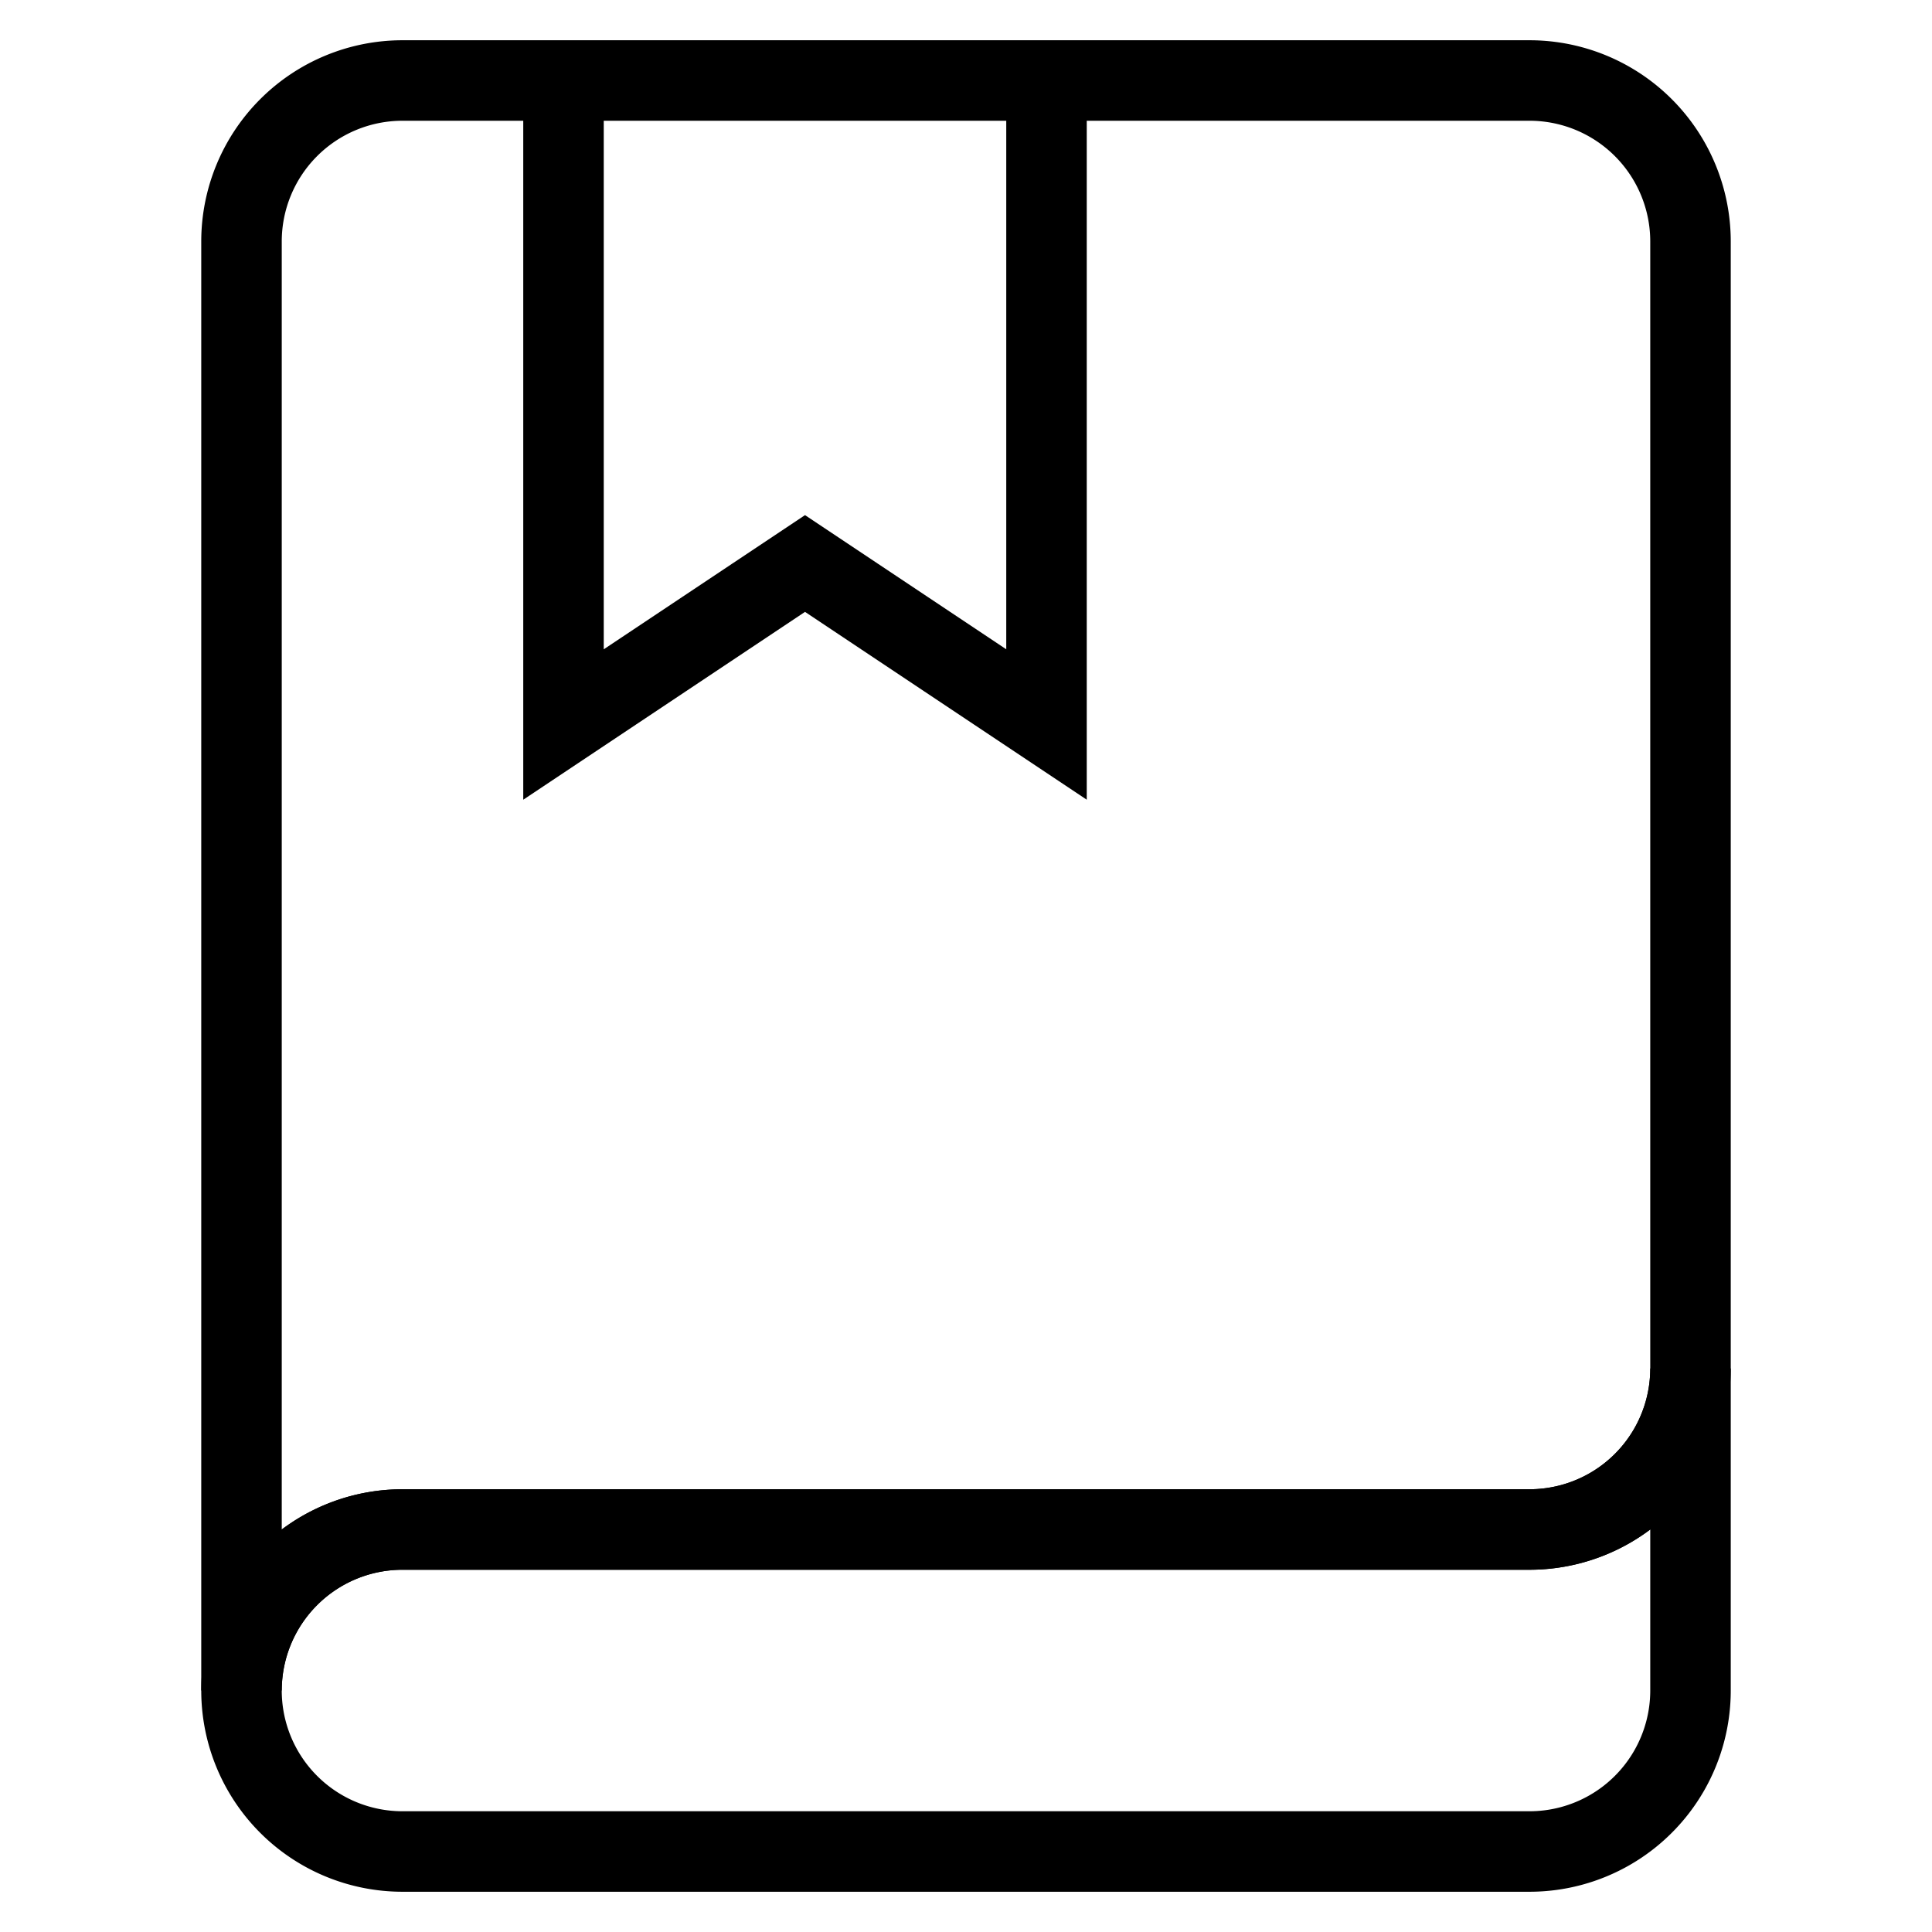 <svg id="nc_icon" xmlns="http://www.w3.org/2000/svg" xml:space="preserve" viewBox="0 0 24 24"><g fill="none" stroke="currentColor" stroke-miterlimit="10" class="nc-icon-wrapper"><path d="M13 1v8l-3-2-3 2V1" data-cap="butt" data-color="color-2" vector-effect="non-scaling-stroke"/><path stroke-linecap="square" d="M5 1a2 2 0 0 0-2 2v18a2 2 0 0 1 2-2h14a2 2 0 0 0 2-2V3a2 2 0 0 0-2-2H5z" vector-effect="non-scaling-stroke"/><path stroke-linecap="square" d="M19 23a2 2 0 0 0 2-2v-4a2 2 0 0 1-2 2H5a2 2 0 1 0 0 4h14z" vector-effect="non-scaling-stroke"/></g></svg>
